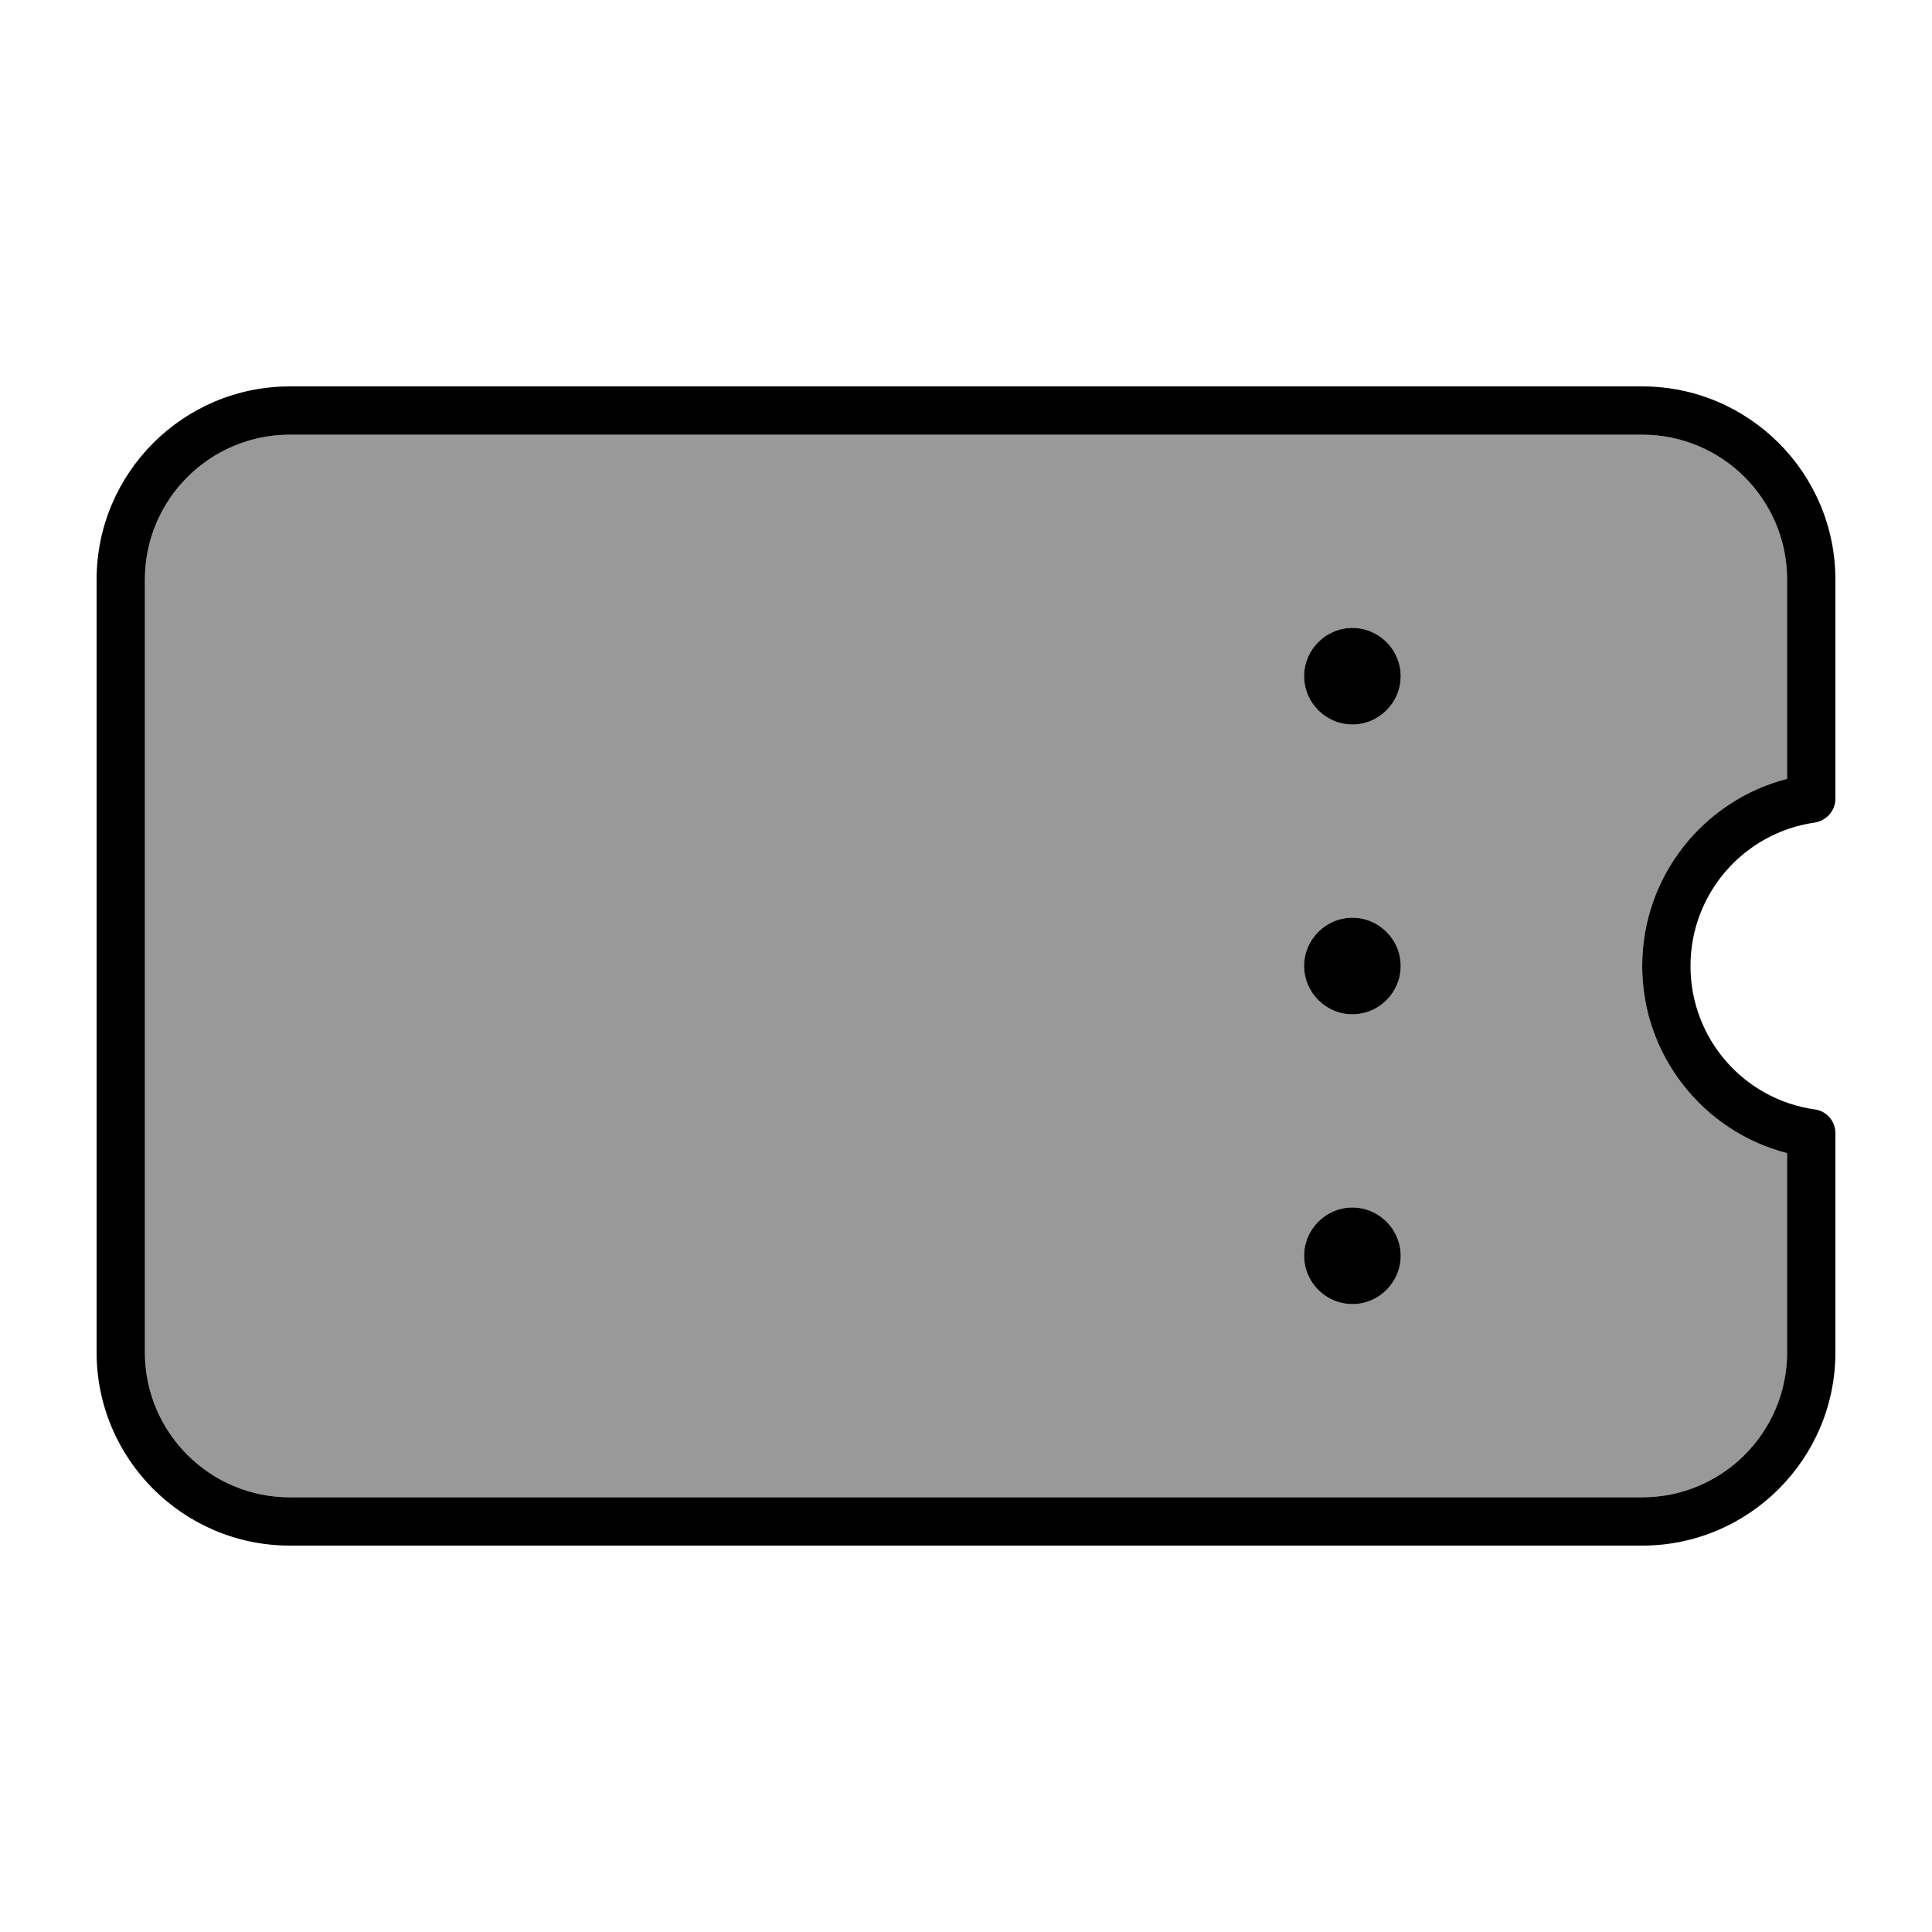 <svg xmlns="http://www.w3.org/2000/svg" viewBox="0 0 640 640"><!--! Font Awesome Pro 7.0.1 by @fontawesome - https://fontawesome.com License - https://fontawesome.com/license (Commercial License) Copyright 2025 Fonticons, Inc. --><path opacity=".4" fill="currentColor" d="M48 192C48 165.5 69.5 144 96 144L544 144C570.5 144 592 165.5 592 192L592 258C564.4 265.1 544 290.2 544 320C544 349.8 564.4 374.9 592 382L592 448C592 474.5 570.5 496 544 496L96 496C69.5 496 48 474.5 48 448L48 192zM432 224C432 232.8 439.2 240 448 240C456.8 240 464 232.8 464 224C464 215.2 456.8 208 448 208C439.2 208 432 215.2 432 224zM432 320C432 328.8 439.2 336 448 336C456.8 336 464 328.8 464 320C464 311.2 456.8 304 448 304C439.2 304 432 311.2 432 320zM432 416C432 424.8 439.2 432 448 432C456.8 432 464 424.8 464 416C464 407.2 456.8 400 448 400C439.2 400 432 407.2 432 416z"/><path fill="currentColor" d="M48 192C48 165.5 69.5 144 96 144L544 144C570.5 144 592 165.5 592 192L592 258C564.4 265.1 544 290.2 544 320C544 349.8 564.4 374.9 592 382L592 448C592 474.5 570.5 496 544 496L96 496C69.5 496 48 474.5 48 448L48 192zM96 128C60.7 128 32 156.7 32 192L32 448C32 483.3 60.7 512 96 512L544 512C579.3 512 608 483.3 608 448L608 375.4C608 371.4 605.1 368 601.1 367.5C577.8 364.2 560 344.2 560 320C560 295.8 577.9 275.8 601.1 272.5C605 271.9 608 268.6 608 264.6L608 192C608 156.7 579.3 128 544 128L96 128zM448 240C456.8 240 464 232.8 464 224C464 215.2 456.8 208 448 208C439.2 208 432 215.2 432 224C432 232.8 439.2 240 448 240zM448 336C456.8 336 464 328.8 464 320C464 311.2 456.8 304 448 304C439.2 304 432 311.2 432 320C432 328.8 439.2 336 448 336zM464 416C464 407.2 456.8 400 448 400C439.2 400 432 407.2 432 416C432 424.8 439.2 432 448 432C456.8 432 464 424.8 464 416z"/></svg>